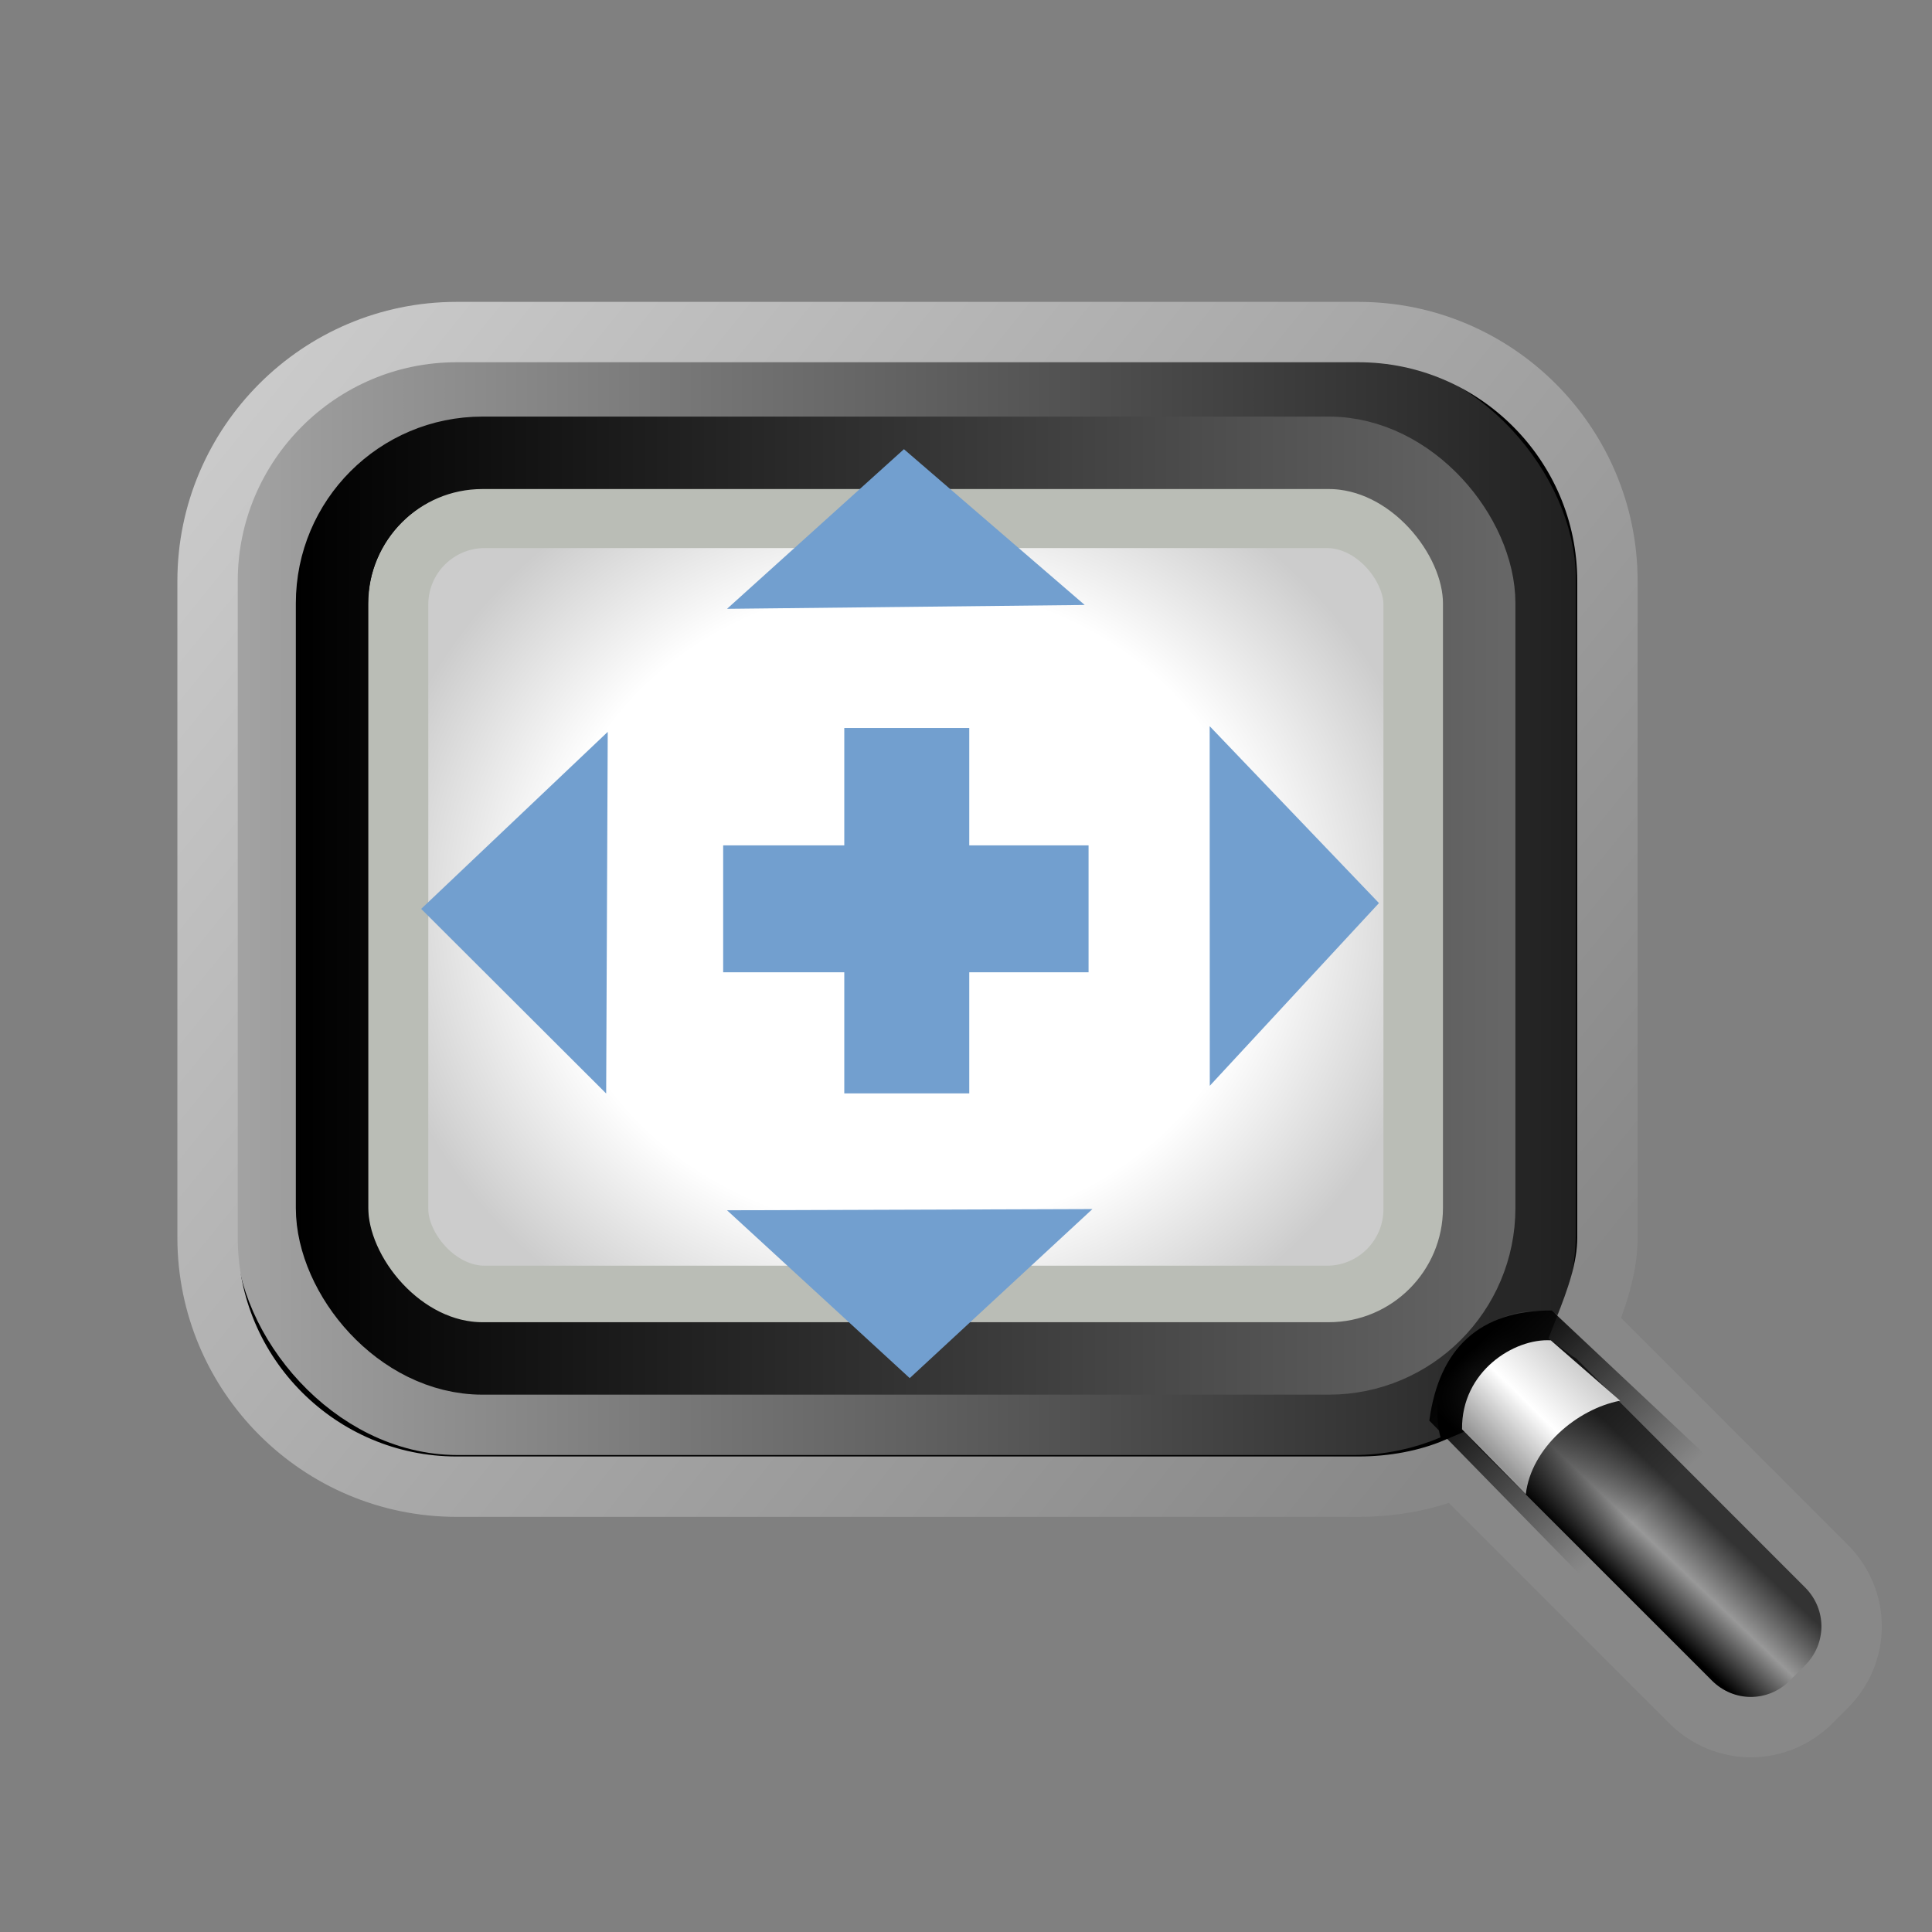 <?xml version="1.0" encoding="UTF-8" standalone="no"?>
<!-- Created with Inkscape (http://www.inkscape.org/) -->

<svg
   xmlns:dc="http://purl.org/dc/elements/1.1/"
   xmlns:cc="http://creativecommons.org/ns#"
   xmlns:rdf="http://www.w3.org/1999/02/22-rdf-syntax-ns#"
   xmlns:svg="http://www.w3.org/2000/svg"
   xmlns="http://www.w3.org/2000/svg"
   xmlns:xlink="http://www.w3.org/1999/xlink"
   xmlns:sodipodi="http://sodipodi.sourceforge.net/DTD/sodipodi-0.dtd"
   xmlns:inkscape="http://www.inkscape.org/namespaces/inkscape"
   width="16px"
   height="16px"
   id="svg5465"
   version="1.1"
   inkscape:version="0.48.5 r10040"
   sodipodi:docname="view_mode_screenwindow.svg">
  <rect width="100%" height="100%" fill="#808080" stroke="none"/>
  <defs
     id="defs5467">
    <linearGradient
       id="linearGradient7623">
      <stop
         style="stop-color:#959595;stop-opacity:1;"
         offset="0"
         id="stop7625" />
      <stop
         id="stop7631"
         offset="0.5"
         style="stop-color:#ffffff;stop-opacity:1;" />
      <stop
         style="stop-color:#cfcfcf;stop-opacity:1;"
         offset="1"
         id="stop7627" />
    </linearGradient>
    <linearGradient
       inkscape:collect="always"
       id="linearGradient7603">
      <stop
         style="stop-color:#000000;stop-opacity:1;"
         offset="0"
         id="stop7605" />
      <stop
         style="stop-color:#000000;stop-opacity:0;"
         offset="1"
         id="stop7607" />
    </linearGradient>
    <linearGradient
       id="linearGradient7593">
      <stop
         style="stop-color:#a3a3a3;stop-opacity:1;"
         offset="0"
         id="stop7595" />
      <stop
         style="stop-color:#202020;stop-opacity:1;"
         offset="1"
         id="stop7597" />
    </linearGradient>
    <linearGradient
       id="linearGradient7585">
      <stop
         style="stop-color:#000000;stop-opacity:1;"
         offset="0"
         id="stop7587" />
      <stop
         style="stop-color:#676767;stop-opacity:1;"
         offset="1"
         id="stop7589" />
    </linearGradient>
    <linearGradient
       id="linearGradient6455">
      <stop
         id="stop6457"
         offset="0"
         style="stop-color:#ffffff;stop-opacity:1;" />
      <stop
         style="stop-color:#ffffff;stop-opacity:1;"
         offset="0.662"
         id="stop6459" />
      <stop
         id="stop6461"
         offset="1"
         style="stop-color:#cccccc;stop-opacity:1;" />
    </linearGradient>
    <linearGradient
       id="linearGradient6441">
      <stop
         id="stop6443"
         offset="0"
         style="stop-color:#d0e9f7;stop-opacity:1;" />
      <stop
         id="stop6445"
         offset="1"
         style="stop-color:#42a0d2;stop-opacity:1;" />
    </linearGradient>
    <linearGradient
       id="linearGradient6425">
      <stop
         style="stop-color:#bce0f4;stop-opacity:1;"
         offset="0"
         id="stop6427" />
      <stop
         style="stop-color:#66b9e5;stop-opacity:1;"
         offset="1"
         id="stop6429" />
    </linearGradient>
    <linearGradient
       id="linearGradient6371">
      <stop
         style="stop-color:#ffffff;stop-opacity:1;"
         offset="0"
         id="stop6373" />
      <stop
         id="stop6379"
         offset="0.5"
         style="stop-color:#ffffff;stop-opacity:1;" />
      <stop
         style="stop-color:#dadbbd;stop-opacity:1;"
         offset="1"
         id="stop6375" />
    </linearGradient>
    <linearGradient
       id="linearGradient6361">
      <stop
         style="stop-color:#000000;stop-opacity:1;"
         offset="0"
         id="stop6363" />
      <stop
         id="stop6369"
         offset="0.5"
         style="stop-color:#989898;stop-opacity:1;" />
      <stop
         style="stop-color:#333333;stop-opacity:1;"
         offset="1"
         id="stop6365" />
    </linearGradient>
    <linearGradient
       id="linearGradient6342">
      <stop
         style="stop-color:#77b9dd;stop-opacity:1;"
         offset="0"
         id="stop6344" />
      <stop
         id="stop6350"
         offset="0.789"
         style="stop-color:#ffffff;stop-opacity:1;" />
      <stop
         style="stop-color:#7ecbe4;stop-opacity:1;"
         offset="0.924"
         id="stop6352" />
      <stop
         style="stop-color:#93dcf4;stop-opacity:1;"
         offset="1"
         id="stop6346" />
    </linearGradient>
    <linearGradient
       id="linearGradient6326">
      <stop
         style="stop-color:#888888;stop-opacity:1;"
         offset="0"
         id="stop6328" />
      <stop
         style="stop-color:#cacaca;stop-opacity:1;"
         offset="1"
         id="stop6330" />
    </linearGradient>
    <linearGradient
       id="linearGradient6180">
      <stop
         style="stop-color:#ffffff;stop-opacity:1;"
         offset="0"
         id="stop6182" />
      <stop
         style="stop-color:#cbe9f2;stop-opacity:1;"
         offset="1"
         id="stop6184" />
    </linearGradient>
    <linearGradient
       id="linearGradient6141">
      <stop
         style="stop-color:#90a0a4;stop-opacity:1;"
         offset="0"
         id="stop6143" />
      <stop
         style="stop-color:#555753;stop-opacity:1;"
         offset="1"
         id="stop6145" />
    </linearGradient>
    <linearGradient
       inkscape:collect="always"
       id="linearGradient6133">
      <stop
         style="stop-color:#555753;stop-opacity:1;"
         offset="0"
         id="stop6135" />
      <stop
         style="stop-color:#819396;stop-opacity:1"
         offset="1"
         id="stop6137" />
    </linearGradient>
    <linearGradient
       id="linearGradient6123">
      <stop
         style="stop-color:#819396;stop-opacity:1"
         offset="0"
         id="stop6125" />
      <stop
         id="stop6131"
         offset="0.714"
         style="stop-color:#e1e5e7;stop-opacity:1;" />
      <stop
         style="stop-color:#adb8be;stop-opacity:1;"
         offset="1"
         id="stop6127" />
    </linearGradient>
    <linearGradient
       inkscape:collect="always"
       xlink:href="#linearGradient6123"
       id="linearGradient6129"
       x1="16.79"
       y1="-2.726"
       x2="16.764"
       y2="-3.682"
       gradientUnits="userSpaceOnUse"
       gradientTransform="matrix(1.206,0,0,1.206,-2.697,0.973)" />
    <linearGradient
       inkscape:collect="always"
       xlink:href="#linearGradient6133"
       id="linearGradient6139"
       x1="15.356"
       y1="-3.204"
       x2="14.948"
       y2="-3.14"
       gradientUnits="userSpaceOnUse"
       gradientTransform="matrix(1.206,0,0,1.206,-2.697,0.973)" />
    <radialGradient
       inkscape:collect="always"
       xlink:href="#linearGradient6180"
       id="radialGradient6198"
       gradientUnits="userSpaceOnUse"
       gradientTransform="matrix(0.601,0.006,-0.004,0.564,0.644,2.444)"
       cx="5.534"
       cy="3.584"
       fx="5.534"
       fy="3.584"
       r="5.025" />
    <linearGradient
       inkscape:collect="always"
       xlink:href="#linearGradient6326"
       id="linearGradient6332"
       x1="4.872"
       y1="4.408"
       x2="12.009"
       y2="12.109"
       gradientUnits="userSpaceOnUse" />
    <radialGradient
       inkscape:collect="always"
       xlink:href="#linearGradient6342"
       id="radialGradient6348"
       cx="8.18"
       cy="8.383"
       fx="8.18"
       fy="8.383"
       r="5.235"
       gradientUnits="userSpaceOnUse"
       gradientTransform="matrix(0.963,0.002,-0.003,1,0.342,-0.02)" />
    <linearGradient
       inkscape:collect="always"
       xlink:href="#linearGradient6361"
       id="linearGradient6367"
       x1="18.195"
       y1="0.491"
       x2="18.172"
       y2="-0.455"
       gradientUnits="userSpaceOnUse"
       gradientTransform="matrix(0.966,0,0,0.966,0.701,-0.653)" />
    <radialGradient
       inkscape:collect="always"
       xlink:href="#linearGradient6371"
       id="radialGradient6377"
       cx="8.314"
       cy="8.434"
       fx="8.314"
       fy="8.434"
       r="5.297"
       gradientUnits="userSpaceOnUse" />
    <linearGradient
       inkscape:collect="always"
       xlink:href="#linearGradient6326"
       id="linearGradient6381"
       gradientUnits="userSpaceOnUse"
       gradientTransform="matrix(1.234,0,0,1.241,-19.876,-3.351)"
       x1="12.111"
       y1="12.016"
       x2="4.711"
       y2="4.673" />
    <linearGradient
       inkscape:collect="always"
       xlink:href="#linearGradient6326"
       id="linearGradient6419"
       x1="12.491"
       y1="11.377"
       x2="2.285"
       y2="3.095"
       gradientUnits="userSpaceOnUse" />
    <radialGradient
       inkscape:collect="always"
       xlink:href="#linearGradient6455"
       id="radialGradient6453"
       cx="7.502"
       cy="7.511"
       fx="7.502"
       fy="7.511"
       r="4.455"
       gradientTransform="matrix(1,0.006,-0.005,0.906,0.038,0.667)"
       gradientUnits="userSpaceOnUse" />
    <linearGradient
       inkscape:collect="always"
       xlink:href="#linearGradient7585"
       id="linearGradient7591"
       x1="2.45"
       y1="7.5"
       x2="12.55"
       y2="7.5"
       gradientUnits="userSpaceOnUse" />
    <linearGradient
       inkscape:collect="always"
       xlink:href="#linearGradient7593"
       id="linearGradient7599"
       x1="1.95"
       y1="7.5"
       x2="13.05"
       y2="7.5"
       gradientUnits="userSpaceOnUse" />
    <linearGradient
       inkscape:collect="always"
       xlink:href="#linearGradient7603"
       id="linearGradient7609"
       x1="12.231"
       y1="11.135"
       x2="13.582"
       y2="12.542"
       gradientUnits="userSpaceOnUse" />
    <linearGradient
       inkscape:collect="always"
       xlink:href="#linearGradient7623"
       id="linearGradient7629"
       x1="12.362"
       y1="12.056"
       x2="13.082"
       y2="11.323"
       gradientUnits="userSpaceOnUse" />
  </defs>
  <sodipodi:namedview
     id="base"
     pagecolor="#ffffff"
     bordercolor="#666666"
     borderopacity="1.0"
     inkscape:pageopacity="0.0"
     inkscape:pageshadow="2"
     inkscape:zoom="44.395604"
     inkscape:cx="8.3957604"
     inkscape:cy="4.6082533"
     inkscape:current-layer="layer1"
     showgrid="true"
     inkscape:grid-bbox="true"
     inkscape:document-units="px"
     inkscape:snap-global="false"
     inkscape:window-width="2880"
     inkscape:window-height="1557"
     inkscape:window-x="-8"
     inkscape:window-y="-8"
     inkscape:window-maximized="1">
    <inkscape:grid
       type="xygrid"
       id="grid6188" />
  </sodipodi:namedview>
  <g
     id="layer1"
     inkscape:label="Layer 1"
     inkscape:groupmode="layer">
    <rect
       style="color:#000000;fill:#000000;fill-opacity:1;fill-rule:nonzero;stroke:none;stroke-width:0.5;marker:none;visibility:visible;display:inline;overflow:visible;enable-background:accumulate"
       id="rect6383"
       width="11.579"
       height="9.556"
       x="1.72"
       y="2.748"
       ry="2.051" />
    <rect
       ry="0.718"
       y="4.289"
       x="3.297"
       height="6.443"
       width="8.41"
       id="rect6390"
       style="color:#000000;fill:url(#radialGradient6453);fill-opacity:1;fill-rule:nonzero;stroke:#babdb6;stroke-width:0.5;marker:none;visibility:visible;display:inline;overflow:visible;enable-background:accumulate" />
    <rect
       ry="1.54"
       y="3.25"
       x="2.25"
       height="8.5"
       width="10.5"
       id="rect6421"
       style="color:#000000;fill:none;stroke:url(#linearGradient7599);stroke-width:0.6;marker:none;visibility:visible;display:inline;overflow:visible;enable-background:accumulate;stroke-miterlimit:4;stroke-dasharray:none" />
    <rect
       style="color:#000000;fill:url(#linearGradient6367);fill-opacity:1;fill-rule:nonzero;stroke:none;stroke-width:0.5;marker:none;visibility:visible;display:inline;overflow:visible;enable-background:accumulate"
       id="rect6354"
       width="4.12"
       height="1.592"
       x="16.462"
       y="-1.522"
       ry="0.712"
       transform="matrix(0.707,0.707,-0.707,0.707,0,0)" />
    <path
       style="color:#000000;fill:none;fill-opacity:1;fill-rule:nonzero;stroke:url(#linearGradient6419);stroke-width:0.5;marker:none;visibility:visible;display:inline;overflow:visible;enable-background:accumulate"
       d="M 3.781 2.75 C 2.645 2.75 1.719 3.676 1.719 4.812 L 1.719 10.25 C 1.719 11.386 2.645 12.312 3.781 12.312 L 11.25 12.312 C 11.534 12.312 11.817 12.26 12.062 12.156 C 12.073 12.168 12.082 12.176 12.094 12.188 L 14 14.094 C 14.279 14.373 14.721 14.373 15 14.094 L 15.125 13.969 C 15.404 13.69 15.404 13.248 15.125 12.969 L 13.219 11.062 C 13.192 11.036 13.154 11.022 13.125 11 C 13.215 10.769 13.312 10.514 13.312 10.25 L 13.312 4.812 C 13.312 3.676 12.386 2.75 11.25 2.75 L 3.781 2.75 z "
       id="rect6408" />
    <rect
       style="color:#000000;fill:none;stroke:url(#linearGradient7591);stroke-width:0.6;stroke-miterlimit:4;stroke-dasharray:none;marker:none;visibility:visible;display:inline;overflow:visible;enable-background:accumulate"
       id="rect6423"
       width="9.5"
       height="7.5"
       x="2.75"
       y="3.75"
       ry="1.246" />
    <path
       style="fill:#729fcf;stroke:none"
       d="M 7.486,3.72 6.021,5.042 8.983,5.01 z"
       id="path6201"
       inkscape:connector-curvature="0" />
    <path
       inkscape:connector-curvature="0"
       id="path6203"
       d="m 7.534,11.413 -1.513,-1.39 3.026,-0.01 z"
       style="fill:#729fcf;stroke:none"
       sodipodi:nodetypes="cccc" />
    <path
       inkscape:connector-curvature="0"
       id="path6205"
       d="m 11.42,7.479 -1.402,-1.465 0.001,2.978 z"
       style="fill:#729fcf;stroke:none"
       sodipodi:nodetypes="cccc" />
    <path
       style="fill:#729fcf;stroke:none"
       d="M 3.488,7.527 5.033,6.061 5.02,9.056 z"
       id="path6207"
       inkscape:connector-curvature="0"
       sodipodi:nodetypes="cccc" />
    <rect
       style="color:#000000;fill:#729fcf;fill-opacity:1;fill-rule:nonzero;stroke:none;stroke-width:0.25;marker:none;visibility:visible;display:inline;overflow:visible;enable-background:accumulate"
       id="rect6190"
       width="1.035"
       height="3.026"
       x="6.992"
       y="6.029" />
    <rect
       style="color:#000000;fill:#729fcf;fill-opacity:1;fill-rule:nonzero;stroke:none;stroke-width:0.25;marker:none;visibility:visible;display:inline;overflow:visible;enable-background:accumulate"
       id="rect6192"
       width="3.026"
       height="1.051"
       x="5.989"
       y="7.001" />
    <path
       style="fill:url(#linearGradient7609);stroke:none;fill-opacity:1"
       d="m 11.837,11.765 c 0.081,-0.6 0.417,-0.914 1.014,-0.912 l 1.498,1.408 c -0.493,0.124 -0.84,0.452 -0.98,1.07 z"
       id="path7601"
       inkscape:connector-curvature="0"
       sodipodi:nodetypes="ccccc" />
    <path
       sodipodi:nodetypes="ccccc"
       inkscape:connector-curvature="0"
       id="path7611"
       d="m 12.108,11.837 c -0.006,-0.481 0.433,-0.755 0.735,-0.737 l 0.574,0.5 c -0.357,0.069 -0.736,0.389 -0.781,0.775 z"
       style="fill:url(#linearGradient7629);fill-opacity:1;stroke:none" />
  </g>
</svg>

